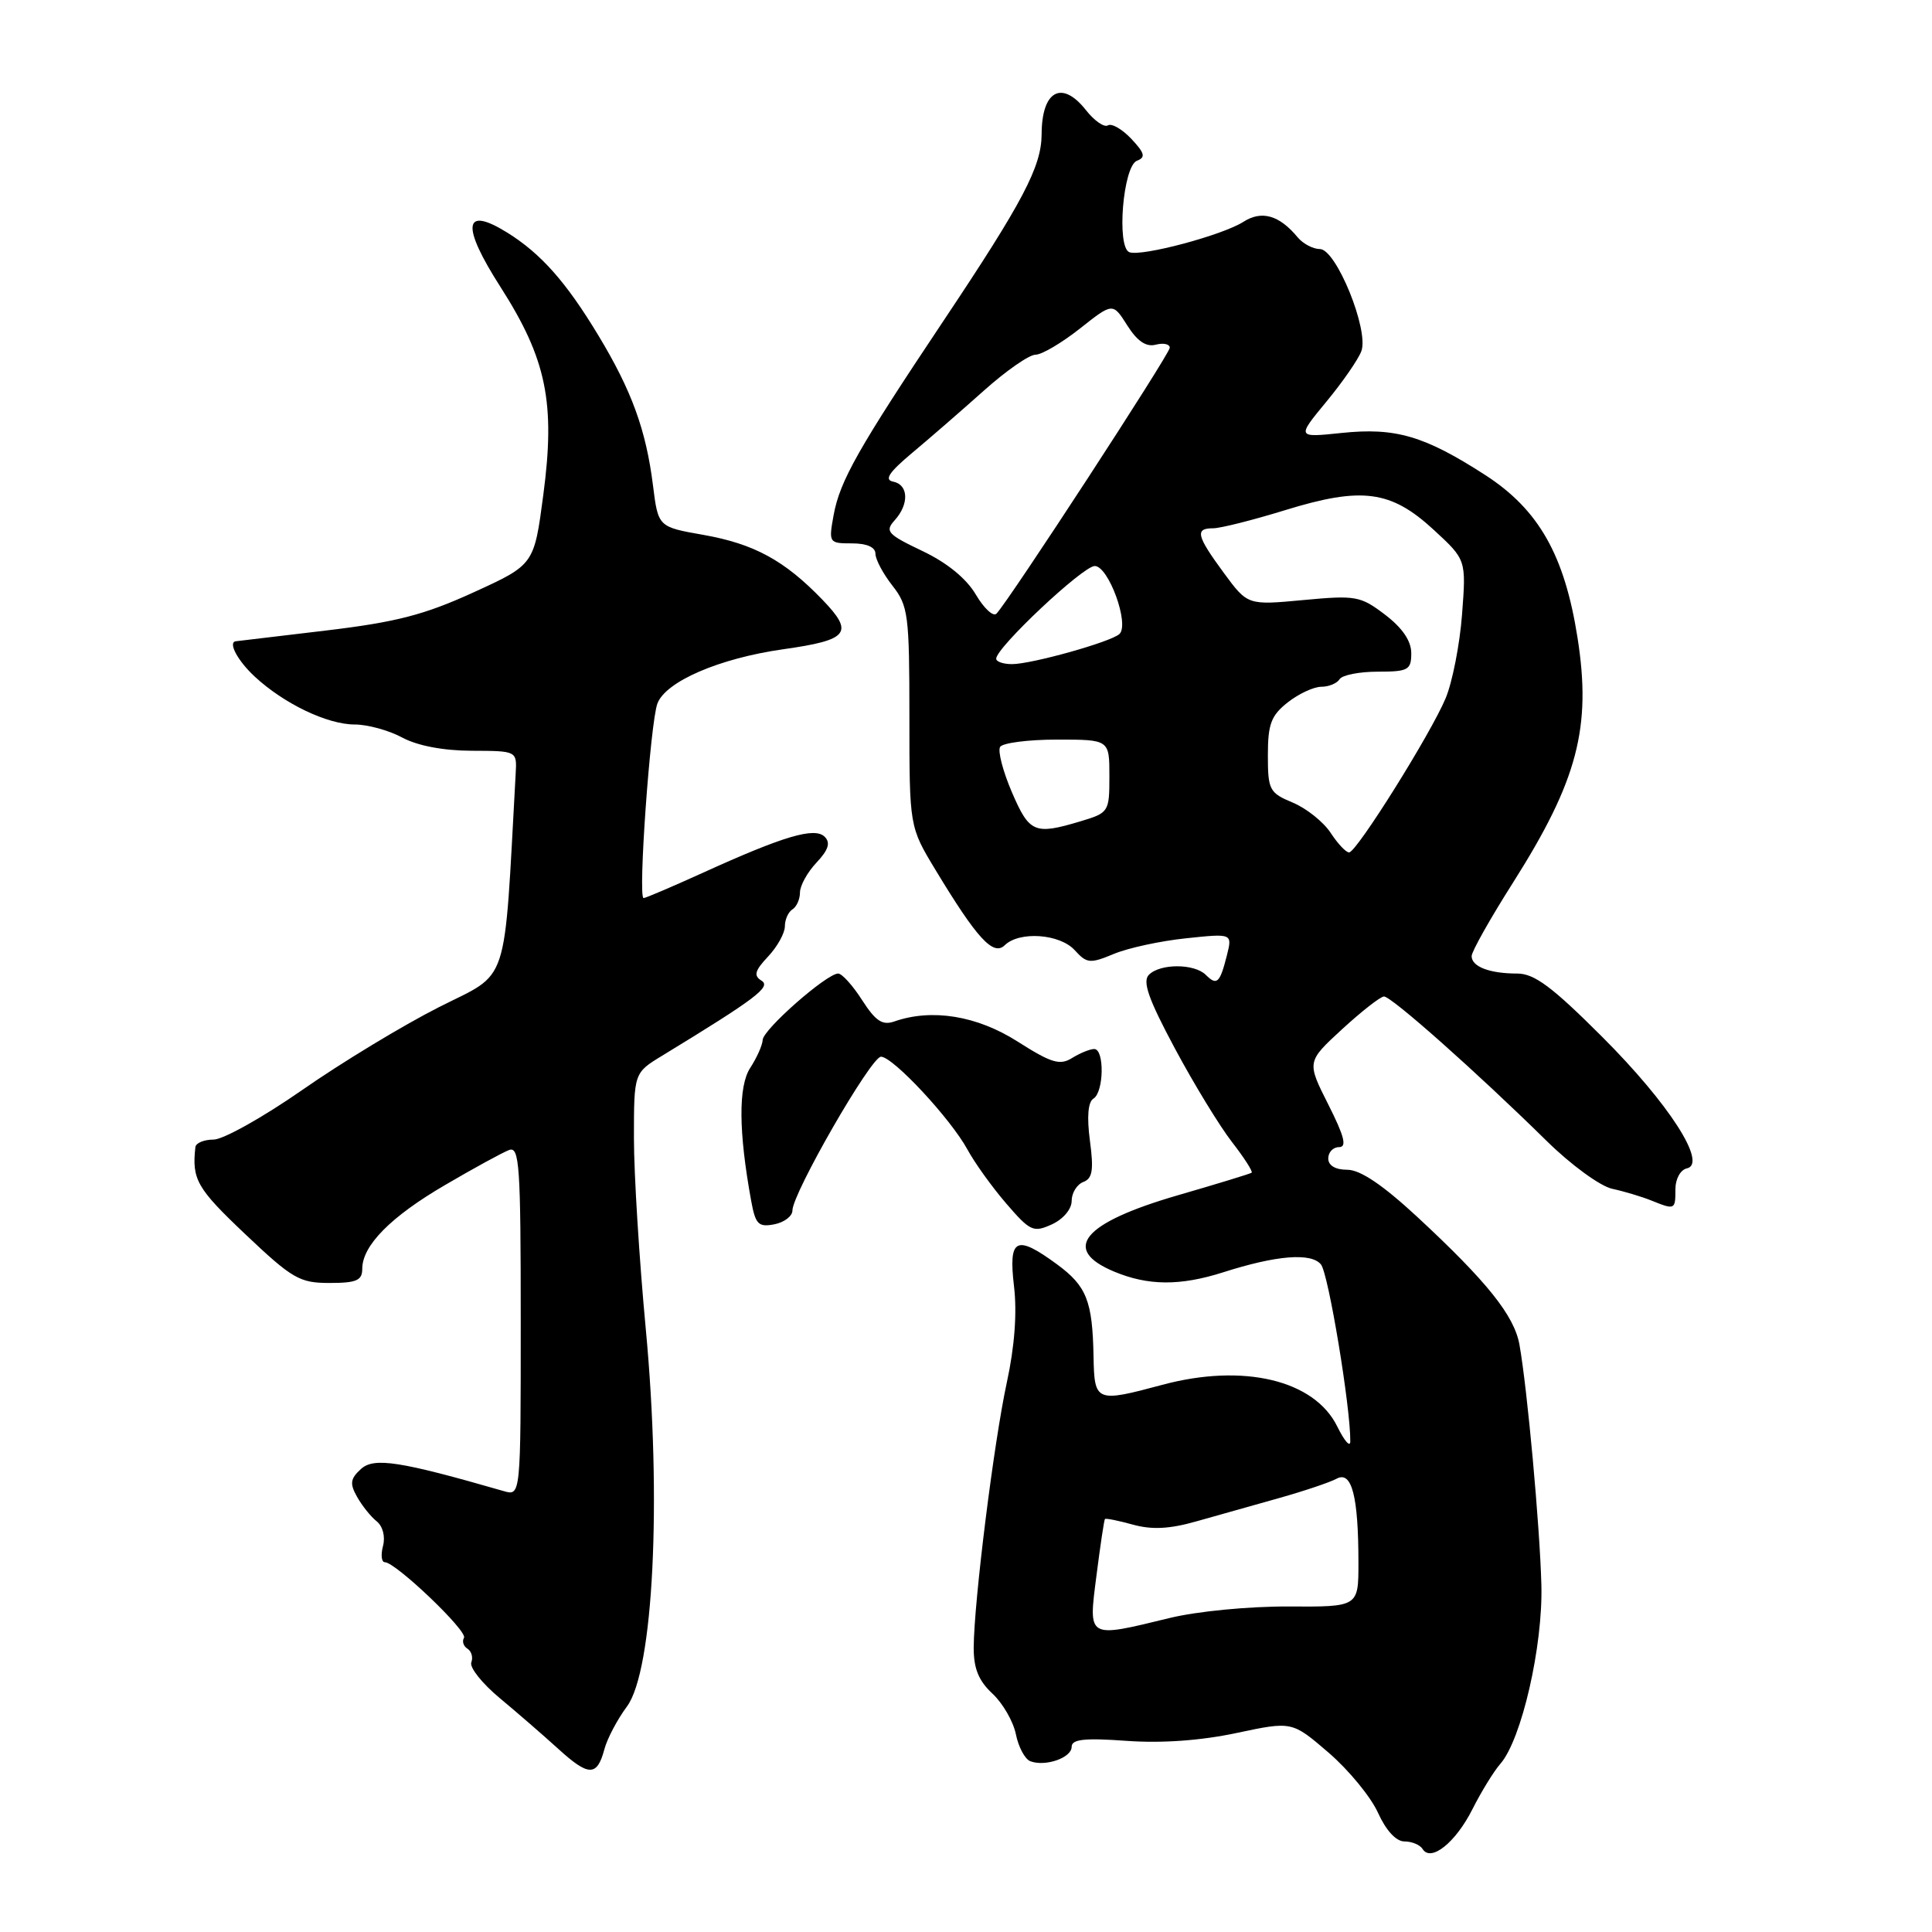 <?xml version="1.0" encoding="UTF-8" standalone="no"?>
<!DOCTYPE svg PUBLIC "-//W3C//DTD SVG 1.1//EN" "http://www.w3.org/Graphics/SVG/1.1/DTD/svg11.dtd" >
<svg xmlns="http://www.w3.org/2000/svg" xmlns:xlink="http://www.w3.org/1999/xlink" version="1.1" viewBox="0 0 256 256">
 <g >
 <path fill="currentColor"
d=" M 195.11 239.72 C 196.28 237.40 197.94 234.70 198.80 233.72 C 201.61 230.52 204.46 218.12 204.24 210.00 C 204.04 202.27 202.38 184.04 201.34 178.20 C 200.66 174.34 197.07 169.85 187.78 161.23 C 183.22 157.01 180.24 155.00 178.53 155.00 C 176.95 155.00 176.00 154.44 176.00 153.50 C 176.00 152.68 176.64 152.00 177.43 152.00 C 178.50 152.00 178.14 150.58 176.00 146.34 C 173.15 140.69 173.15 140.69 177.83 136.38 C 180.40 134.02 182.90 132.06 183.38 132.04 C 184.34 132.00 195.69 142.08 204.96 151.20 C 208.16 154.35 212.03 157.17 213.62 157.52 C 215.20 157.86 217.53 158.56 218.80 159.07 C 221.95 160.34 222.00 160.32 222.00 157.57 C 222.00 156.22 222.67 155.00 223.51 154.82 C 226.29 154.23 221.17 146.25 212.29 137.38 C 205.67 130.76 203.31 129.00 201.04 129.00 C 197.38 129.00 195.00 128.09 195.00 126.69 C 195.00 126.08 197.48 121.68 200.51 116.91 C 209.04 103.44 210.90 96.37 209.03 84.50 C 207.31 73.55 203.89 67.53 196.81 62.95 C 188.75 57.75 184.91 56.62 177.76 57.37 C 171.82 57.99 171.82 57.99 175.74 53.24 C 177.90 50.63 179.99 47.61 180.39 46.52 C 181.41 43.73 177.05 33.00 174.89 33.00 C 173.99 33.00 172.66 32.30 171.95 31.45 C 169.52 28.51 167.18 27.84 164.76 29.39 C 162.01 31.16 151.25 34.03 149.65 33.42 C 147.92 32.76 148.81 22.01 150.65 21.30 C 151.83 20.85 151.69 20.30 149.91 18.40 C 148.70 17.12 147.31 16.31 146.81 16.61 C 146.32 16.92 145.01 16.01 143.90 14.60 C 140.71 10.55 138.04 11.99 138.02 17.79 C 138.00 22.08 135.56 26.72 125.03 42.49 C 113.71 59.44 111.29 63.71 110.46 68.25 C 109.79 71.93 109.84 72.00 112.89 72.00 C 114.85 72.00 116.00 72.50 116.00 73.37 C 116.00 74.12 117.01 76.02 118.25 77.60 C 120.35 80.28 120.50 81.45 120.50 95.01 C 120.50 109.55 120.50 109.55 123.96 115.27 C 129.46 124.37 131.62 126.72 133.13 125.25 C 135.07 123.35 140.45 123.73 142.42 125.92 C 144.01 127.67 144.44 127.71 147.59 126.40 C 149.47 125.61 153.78 124.68 157.15 124.33 C 163.30 123.68 163.30 123.68 162.57 126.59 C 161.64 130.27 161.24 130.64 159.78 129.18 C 158.27 127.67 153.75 127.65 152.24 129.16 C 151.35 130.05 152.18 132.39 155.67 138.91 C 158.20 143.64 161.61 149.22 163.24 151.32 C 164.87 153.42 166.04 155.25 165.85 155.39 C 165.66 155.53 161.22 156.89 156.00 158.40 C 143.48 162.04 140.57 165.54 147.62 168.49 C 152.14 170.38 156.38 170.40 162.07 168.59 C 169.13 166.33 173.72 165.96 175.03 167.54 C 176.02 168.72 178.97 186.53 178.92 191.00 C 178.91 191.82 178.14 190.94 177.20 189.03 C 174.18 182.86 164.75 180.61 154.00 183.50 C 145.21 185.86 145.01 185.78 144.90 179.75 C 144.76 172.38 143.99 170.42 140.06 167.53 C 134.62 163.54 133.61 164.05 134.36 170.43 C 134.78 173.94 134.44 178.45 133.41 183.18 C 131.69 191.12 129.06 212.17 129.02 218.30 C 129.01 221.08 129.67 222.71 131.50 224.41 C 132.87 225.68 134.27 228.11 134.61 229.80 C 134.95 231.49 135.81 233.10 136.52 233.37 C 138.51 234.13 142.00 232.92 142.00 231.46 C 142.00 230.46 143.69 230.27 149.25 230.67 C 153.92 231.01 159.11 230.64 163.85 229.63 C 171.20 228.07 171.20 228.07 176.04 232.23 C 178.70 234.52 181.65 238.11 182.59 240.20 C 183.65 242.54 184.99 244.00 186.09 244.00 C 187.08 244.00 188.16 244.45 188.50 245.00 C 189.60 246.78 192.88 244.15 195.11 239.72 Z  M 80.08 231.80 C 80.45 230.39 81.80 227.83 83.08 226.11 C 86.58 221.37 87.70 198.78 85.57 176.11 C 84.71 166.96 84.00 155.58 84.00 150.82 C 84.00 142.16 84.00 142.16 87.75 139.88 C 100.18 132.30 102.22 130.76 100.90 129.94 C 99.83 129.28 100.01 128.62 101.78 126.74 C 103.00 125.44 104.00 123.64 104.00 122.74 C 104.00 121.85 104.45 120.84 105.00 120.50 C 105.55 120.16 106.00 119.15 106.00 118.26 C 106.00 117.36 106.98 115.58 108.19 114.30 C 109.77 112.62 110.07 111.67 109.28 110.88 C 107.96 109.56 103.88 110.76 93.13 115.65 C 89.07 117.49 85.54 119.00 85.28 119.00 C 84.51 119.00 86.17 95.72 87.11 93.22 C 88.22 90.29 95.32 87.23 103.78 86.03 C 112.49 84.80 113.22 83.86 108.95 79.44 C 103.93 74.24 99.91 72.06 93.18 70.87 C 87.21 69.82 87.21 69.82 86.52 64.29 C 85.60 56.98 83.71 51.78 79.32 44.50 C 75.01 37.35 71.67 33.59 67.18 30.80 C 61.41 27.23 61.09 29.87 66.32 38.03 C 72.42 47.57 73.61 53.36 71.99 65.58 C 70.77 74.83 70.77 74.83 62.73 78.50 C 56.20 81.48 52.50 82.44 43.09 83.56 C 36.72 84.32 31.39 84.95 31.25 84.97 C 30.18 85.10 31.48 87.54 33.75 89.65 C 37.62 93.24 43.37 96.00 47.01 96.00 C 48.71 96.00 51.54 96.78 53.30 97.73 C 55.30 98.81 58.74 99.47 62.50 99.48 C 68.50 99.50 68.50 99.50 68.33 102.50 C 66.73 131.35 67.61 128.67 58.15 133.46 C 53.39 135.87 45.25 140.80 40.06 144.42 C 34.86 148.04 29.57 151.00 28.31 151.00 C 27.04 151.00 25.95 151.45 25.89 152.00 C 25.41 156.28 26.09 157.46 32.44 163.48 C 38.74 169.45 39.69 170.00 43.66 170.00 C 47.23 170.00 48.00 169.67 48.00 168.13 C 48.00 165.04 51.77 161.22 59.01 157.00 C 62.78 154.79 66.58 152.72 67.44 152.39 C 68.83 151.85 69.00 154.36 69.00 175.01 C 69.00 198.23 69.00 198.23 66.75 197.58 C 52.99 193.61 49.57 193.08 47.84 194.64 C 46.42 195.93 46.32 196.58 47.31 198.33 C 47.96 199.50 49.13 200.96 49.91 201.58 C 50.72 202.23 51.08 203.60 50.75 204.85 C 50.44 206.03 50.55 207.00 50.99 207.00 C 52.42 207.00 62.02 216.16 61.48 217.02 C 61.20 217.49 61.41 218.13 61.94 218.46 C 62.47 218.79 62.71 219.61 62.45 220.28 C 62.20 220.95 63.89 223.07 66.21 225.00 C 68.53 226.93 72.01 229.95 73.96 231.72 C 78.00 235.40 79.11 235.42 80.08 231.80 Z  M 105.00 160.40 C 105.00 158.13 115.41 140.04 116.73 140.02 C 118.30 140.00 125.98 148.24 128.21 152.35 C 129.15 154.08 131.45 157.29 133.33 159.47 C 136.50 163.15 136.93 163.35 139.37 162.24 C 140.88 161.55 142.00 160.22 142.00 159.13 C 142.00 158.08 142.69 156.95 143.54 156.62 C 144.76 156.16 144.94 155.04 144.42 151.15 C 144.00 147.97 144.17 146.01 144.89 145.57 C 146.28 144.71 146.36 139.00 144.99 139.00 C 144.43 139.00 143.11 139.54 142.06 140.19 C 140.44 141.20 139.31 140.86 134.82 138.00 C 129.44 134.58 123.48 133.61 118.50 135.35 C 116.93 135.90 116.02 135.30 114.24 132.53 C 113.00 130.59 111.57 129.00 111.06 129.00 C 109.55 129.00 101.13 136.39 101.06 137.79 C 101.03 138.49 100.28 140.16 99.41 141.50 C 97.82 143.93 97.86 149.94 99.53 159.09 C 100.10 162.23 100.49 162.63 102.59 162.23 C 103.92 161.97 105.00 161.15 105.00 160.40 Z  M 145.29 208.75 C 145.80 204.76 146.30 201.40 146.41 201.28 C 146.52 201.15 148.19 201.49 150.11 202.02 C 152.64 202.72 154.99 202.60 158.56 201.58 C 161.28 200.81 166.20 199.42 169.49 198.50 C 172.79 197.57 176.22 196.42 177.12 195.93 C 179.12 194.86 180.00 198.26 180.00 207.09 C 180.00 212.92 180.00 212.92 170.75 212.87 C 165.53 212.84 158.66 213.50 155.00 214.39 C 143.98 217.07 144.21 217.20 145.29 208.75 Z  M 176.32 110.36 C 175.37 108.91 173.11 107.11 171.30 106.35 C 168.20 105.06 168.00 104.67 168.00 100.06 C 168.00 95.94 168.43 94.81 170.63 93.07 C 172.08 91.93 174.08 91.00 175.08 91.00 C 176.07 91.00 177.16 90.55 177.50 90.00 C 177.84 89.45 180.12 89.00 182.56 89.00 C 186.60 89.00 187.00 88.78 187.00 86.55 C 187.00 84.93 185.83 83.21 183.54 81.46 C 180.27 78.97 179.66 78.86 172.70 79.51 C 165.32 80.20 165.32 80.20 162.16 75.91 C 158.54 70.98 158.30 70.00 160.75 70.00 C 161.71 70.00 166.00 68.92 170.28 67.60 C 180.46 64.46 184.30 64.97 189.97 70.20 C 194.28 74.17 194.28 74.17 193.73 81.40 C 193.43 85.38 192.45 90.37 191.56 92.51 C 189.60 97.21 179.79 112.88 178.77 112.95 C 178.37 112.98 177.27 111.81 176.32 110.36 Z  M 134.08 104.97 C 132.89 102.20 132.19 99.50 132.52 98.97 C 132.85 98.44 136.24 98.00 140.06 98.00 C 147.00 98.00 147.00 98.00 147.00 102.84 C 147.00 107.60 146.93 107.70 143.13 108.84 C 137.08 110.65 136.40 110.36 134.08 104.97 Z  M 132.00 87.28 C 132.00 85.81 143.50 75.00 145.06 75.00 C 146.89 75.00 149.70 82.74 148.33 84.01 C 147.20 85.06 136.69 88.00 134.10 88.00 C 132.94 88.00 132.00 87.68 132.00 87.28 Z  M 129.30 78.78 C 128.04 76.64 125.47 74.55 122.20 73.00 C 117.60 70.81 117.23 70.40 118.54 68.95 C 120.49 66.80 120.39 64.22 118.35 63.82 C 117.13 63.58 117.79 62.59 120.88 60.00 C 123.18 58.08 127.46 54.36 130.38 51.75 C 133.30 49.14 136.37 47.00 137.21 47.00 C 138.04 47.00 140.68 45.44 143.09 43.54 C 147.45 40.09 147.45 40.09 149.37 43.12 C 150.70 45.22 151.87 46.01 153.15 45.67 C 154.17 45.41 155.00 45.59 155.00 46.08 C 155.00 46.90 133.76 79.50 132.04 81.31 C 131.62 81.76 130.38 80.62 129.30 78.78 Z "/>
</g>
</svg>